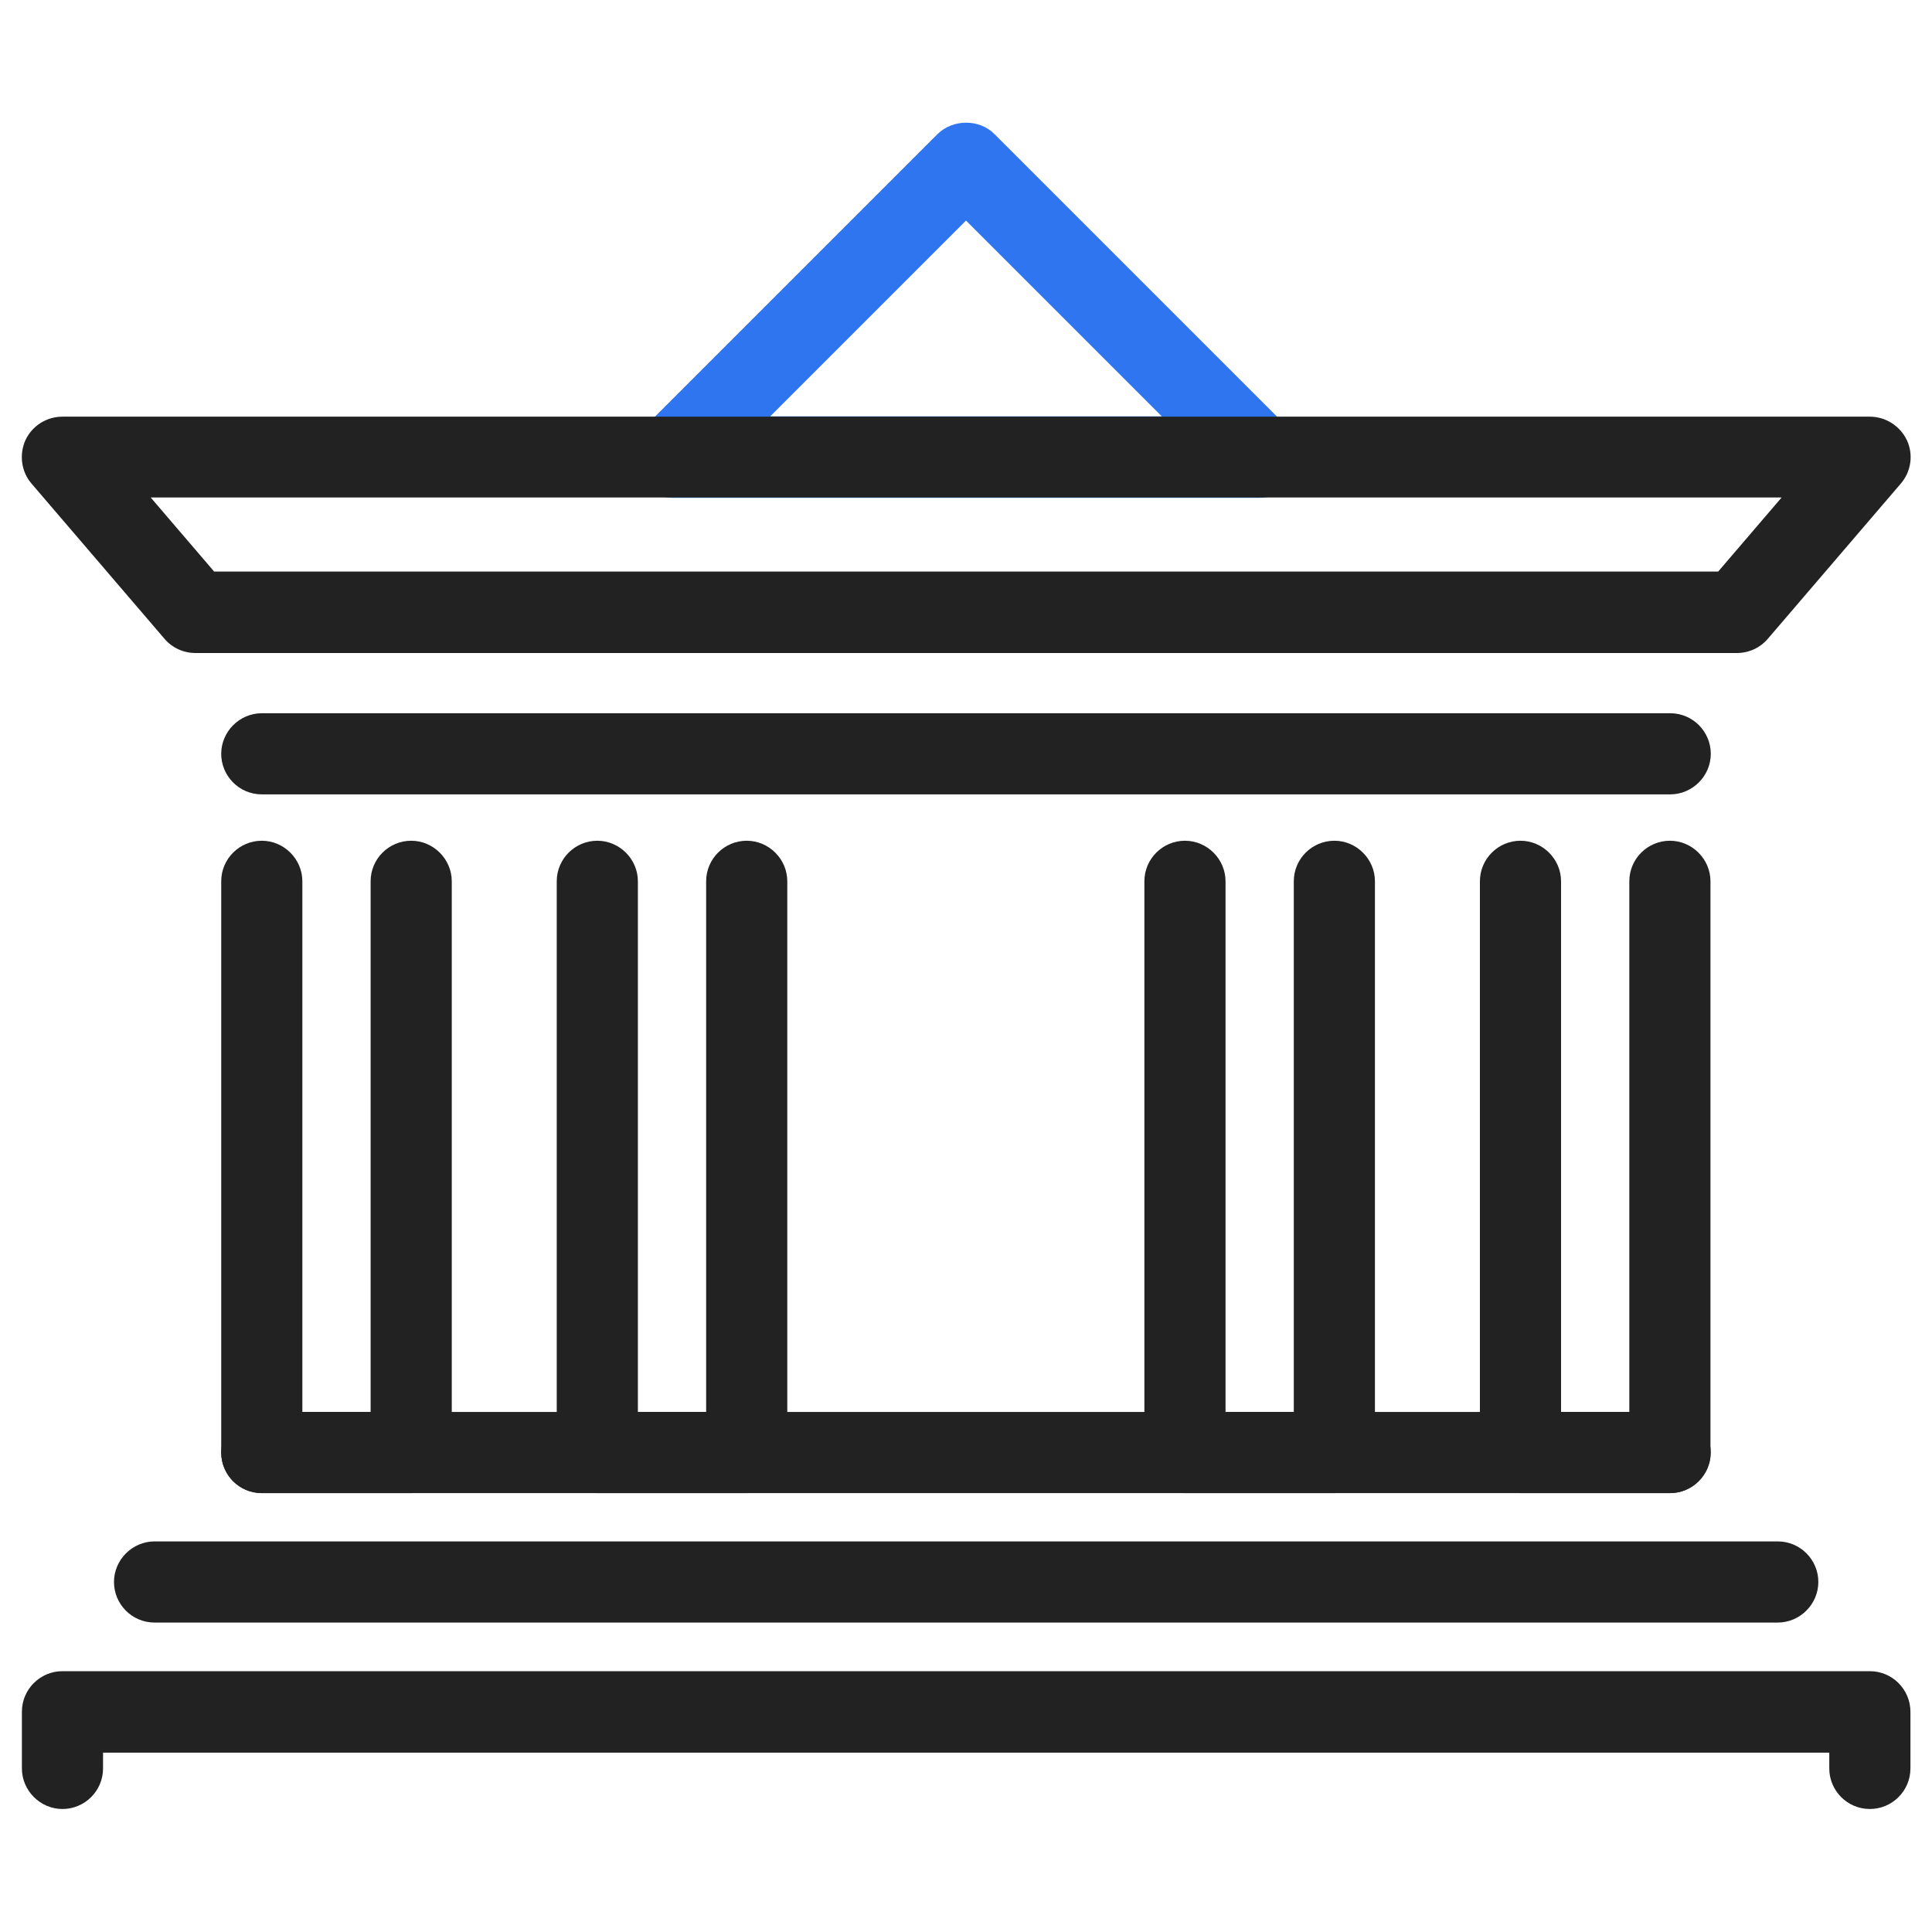 <?xml version="1.0" encoding="UTF-8"?>
<svg id="_레이어_1" data-name="레이어 1" xmlns="http://www.w3.org/2000/svg" viewBox="0 0 60 60">
  <defs>
    <style>
      .cls-1 {
        fill: #3075f0;
      }

      .cls-2 {
        fill: #222;
      }
    </style>
  </defs>
  <g>
    <path class="cls-1" d="M39.13,15.27h-18.25c-.43,0-.83-.26-.99-.66-.17-.4-.07-.86.23-1.17l9.13-9.13c.42-.42,1.1-.42,1.52,0l9.13,9.13c.31.31.4.77.23,1.17-.17.4-.56.66-.99.66ZM23.47,13.12h13.06l-6.53-6.53-6.53,6.53Z"/>
    <path class="cls-1" d="M39.13,15.46h-18.25c-.51,0-.97-.31-1.17-.78-.2-.47-.09-1.01.27-1.38l9.13-9.13c.48-.48,1.31-.48,1.78,0l9.13,9.13c.36.36.47.9.27,1.38-.2.47-.65.78-1.17.78ZM30,4.18c-.24,0-.46.09-.63.26l-9.13,9.13c-.25.25-.33.63-.19.97.14.33.46.55.82.55h18.25c.36,0,.68-.21.82-.55s.06-.71-.19-.97l-9.13-9.13c-.17-.17-.39-.26-.63-.26ZM36.98,13.31h-13.97l6.98-6.98,6.98,6.98ZM23.92,12.93h12.16l-6.08-6.08-6.08,6.08Z"/>
  </g>
  <g>
    <path class="cls-2" d="M53.93,20.09H6.07c-.31,0-.61-.14-.82-.38L1.12,14.9c-.27-.32-.34-.77-.16-1.15.18-.38.56-.63.98-.63h56.13c.42,0,.8.24.98.63.18.38.11.83-.16,1.15l-4.13,4.82c-.2.24-.5.38-.82.38ZM6.56,17.94h46.88l2.29-2.67H4.27l2.29,2.67Z"/>
    <path class="cls-2" d="M53.93,20.28H6.07c-.37,0-.72-.16-.96-.44L.98,15.02c-.32-.37-.39-.9-.19-1.35.21-.45.66-.73,1.15-.73h56.13c.49,0,.94.29,1.15.73.21.45.13.98-.19,1.35l-4.13,4.82c-.24.28-.59.44-.96.44ZM1.93,13.31c-.34,0-.66.2-.81.52-.14.31-.09.69.13.95l4.13,4.82c.17.2.41.31.67.31h47.87c.26,0,.5-.11.67-.31l4.13-4.82c.22-.26.28-.63.13-.95s-.46-.52-.81-.52H1.93ZM53.53,18.13H6.47l-2.61-3.05h52.28l-2.61,3.05ZM6.65,17.75h46.71l1.97-2.3H4.68l1.97,2.3Z"/>
  </g>
  <g>
    <path class="cls-2" d="M51.87,24.48H8.13c-.59,0-1.07-.48-1.07-1.07s.48-1.07,1.07-1.07h43.73c.59,0,1.07.48,1.07,1.07s-.48,1.07-1.07,1.07Z"/>
    <path class="cls-2" d="M51.87,24.67H8.13c-.7,0-1.26-.57-1.26-1.26s.57-1.26,1.26-1.26h43.74c.7,0,1.26.57,1.26,1.26s-.57,1.26-1.26,1.26ZM8.13,22.52c-.49,0-.89.4-.89.89s.4.89.89.89h43.74c.49,0,.89-.4.89-.89s-.4-.89-.89-.89H8.13Z"/>
  </g>
  <g>
    <path class="cls-2" d="M55.2,50.21H4.8c-.59,0-1.07-.48-1.07-1.07s.48-1.07,1.07-1.07h50.41c.59,0,1.07.48,1.07,1.07s-.48,1.07-1.07,1.07Z"/>
    <path class="cls-2" d="M55.2,50.39H4.8c-.7,0-1.26-.57-1.26-1.26s.57-1.26,1.26-1.26h50.41c.7,0,1.26.57,1.26,1.26s-.57,1.26-1.26,1.26ZM4.8,48.24c-.49,0-.89.4-.89.89s.4.89.89.89h50.41c.49,0,.89-.4.89-.89s-.4-.89-.89-.89H4.8Z"/>
  </g>
  <g>
    <path class="cls-2" d="M58.07,55.99c-.59,0-1.07-.48-1.07-1.07v-.68H3.01v.68c0,.59-.48,1.07-1.07,1.07s-1.07-.48-1.07-1.07v-1.76c0-.59.48-1.07,1.07-1.07h56.13c.59,0,1.07.48,1.07,1.07v1.76c0,.59-.48,1.07-1.07,1.07Z"/>
    <path class="cls-2" d="M58.07,56.18c-.7,0-1.26-.57-1.26-1.26v-.49H3.2v.49c0,.7-.57,1.26-1.26,1.26s-1.26-.57-1.26-1.26v-1.76c0-.7.57-1.26,1.26-1.26h56.13c.7,0,1.26.57,1.26,1.26v1.76c0,.7-.57,1.26-1.26,1.26ZM2.82,54.05h54.36v.87c0,.49.4.89.89.89s.89-.4.89-.89v-1.76c0-.49-.4-.89-.89-.89H1.93c-.49,0-.89.4-.89.89v1.76c0,.49.4.89.89.89s.89-.4.89-.89v-.87Z"/>
  </g>
  <g>
    <path class="cls-2" d="M51.87,46.18H8.13c-.59,0-1.07-.48-1.07-1.07s.48-1.07,1.07-1.07h43.73c.59,0,1.07.48,1.07,1.07s-.48,1.07-1.07,1.07Z"/>
    <path class="cls-2" d="M51.87,46.37H8.13c-.7,0-1.26-.57-1.26-1.26s.57-1.26,1.26-1.26h43.74c.7,0,1.26.57,1.26,1.26s-.57,1.26-1.26,1.26ZM8.13,44.22c-.49,0-.89.4-.89.89s.4.89.89.89h43.74c.49,0,.89-.4.89-.89s-.4-.89-.89-.89H8.13Z"/>
  </g>
  <g>
    <path class="cls-2" d="M12.78,46.18h-4.65c-.59,0-1.07-.48-1.07-1.07v-17.74c0-.59.48-1.07,1.07-1.07s1.07.48,1.07,1.07v16.66h2.5v-16.66c0-.59.48-1.07,1.07-1.07s1.07.48,1.07,1.07v17.74c0,.59-.48,1.07-1.07,1.07Z"/>
    <path class="cls-2" d="M12.78,46.37h-4.65c-.7,0-1.26-.57-1.26-1.26v-17.74c0-.7.57-1.26,1.26-1.26s1.26.57,1.26,1.26v16.48h2.12v-16.48c0-.7.57-1.26,1.26-1.26s1.26.57,1.26,1.26v17.74c0,.7-.57,1.26-1.26,1.26ZM8.13,26.48c-.49,0-.89.4-.89.89v17.74c0,.49.4.89.89.89h4.65c.49,0,.89-.4.89-.89v-17.74c0-.49-.4-.89-.89-.89s-.89.4-.89.89v16.85h-2.87v-16.85c0-.49-.4-.89-.89-.89Z"/>
  </g>
  <g>
    <path class="cls-2" d="M23.2,46.18h-4.65c-.59,0-1.07-.48-1.07-1.07v-17.74c0-.59.48-1.07,1.07-1.07s1.07.48,1.07,1.07v16.66h2.5v-16.66c0-.59.48-1.07,1.07-1.07s1.07.48,1.07,1.07v17.74c0,.59-.48,1.07-1.07,1.07Z"/>
    <path class="cls-2" d="M23.2,46.37h-4.65c-.7,0-1.26-.57-1.26-1.26v-17.74c0-.7.57-1.26,1.26-1.26s1.26.57,1.26,1.26v16.48h2.12v-16.48c0-.7.57-1.26,1.26-1.26s1.26.57,1.26,1.26v17.74c0,.7-.57,1.26-1.26,1.26ZM18.55,26.48c-.49,0-.89.4-.89.89v17.74c0,.49.4.89.89.89h4.65c.49,0,.89-.4.89-.89v-17.74c0-.49-.4-.89-.89-.89s-.89.4-.89.89v16.85h-2.88v-16.85c0-.49-.4-.89-.89-.89Z"/>
  </g>
  <g>
    <path class="cls-2" d="M51.87,46.18h-4.65c-.59,0-1.07-.48-1.07-1.07v-17.74c0-.59.48-1.07,1.07-1.07s1.07.48,1.07,1.07v16.66h2.5v-16.66c0-.59.48-1.07,1.07-1.07s1.07.48,1.07,1.07v17.74c0,.59-.48,1.07-1.07,1.07Z"/>
    <path class="cls-2" d="M51.87,46.37h-4.65c-.7,0-1.26-.57-1.26-1.26v-17.74c0-.7.57-1.26,1.26-1.26s1.26.57,1.26,1.26v16.48h2.12v-16.48c0-.7.57-1.26,1.26-1.26s1.26.57,1.26,1.26v17.74c0,.7-.57,1.26-1.26,1.26ZM47.22,26.48c-.49,0-.89.4-.89.89v17.74c0,.49.4.89.89.89h4.65c.49,0,.89-.4.89-.89v-17.74c0-.49-.4-.89-.89-.89s-.89.4-.89.89v16.85h-2.88v-16.85c0-.49-.4-.89-.89-.89Z"/>
  </g>
  <g>
    <path class="cls-2" d="M41.45,46.18h-4.65c-.59,0-1.07-.48-1.07-1.07v-17.74c0-.59.48-1.07,1.07-1.07s1.07.48,1.07,1.07v16.66h2.5v-16.66c0-.59.48-1.07,1.07-1.07s1.07.48,1.07,1.07v17.74c0,.59-.48,1.07-1.07,1.07Z"/>
    <path class="cls-2" d="M41.45,46.37h-4.65c-.7,0-1.26-.57-1.26-1.26v-17.74c0-.7.57-1.26,1.26-1.26s1.26.57,1.26,1.26v16.48h2.12v-16.48c0-.7.57-1.26,1.26-1.26s1.26.57,1.26,1.26v17.74c0,.7-.57,1.26-1.26,1.26ZM36.8,26.48c-.49,0-.89.4-.89.89v17.74c0,.49.4.89.89.89h4.65c.49,0,.89-.4.89-.89v-17.74c0-.49-.4-.89-.89-.89s-.89.4-.89.89v16.85h-2.88v-16.85c0-.49-.4-.89-.89-.89Z"/>
  </g>
</svg>